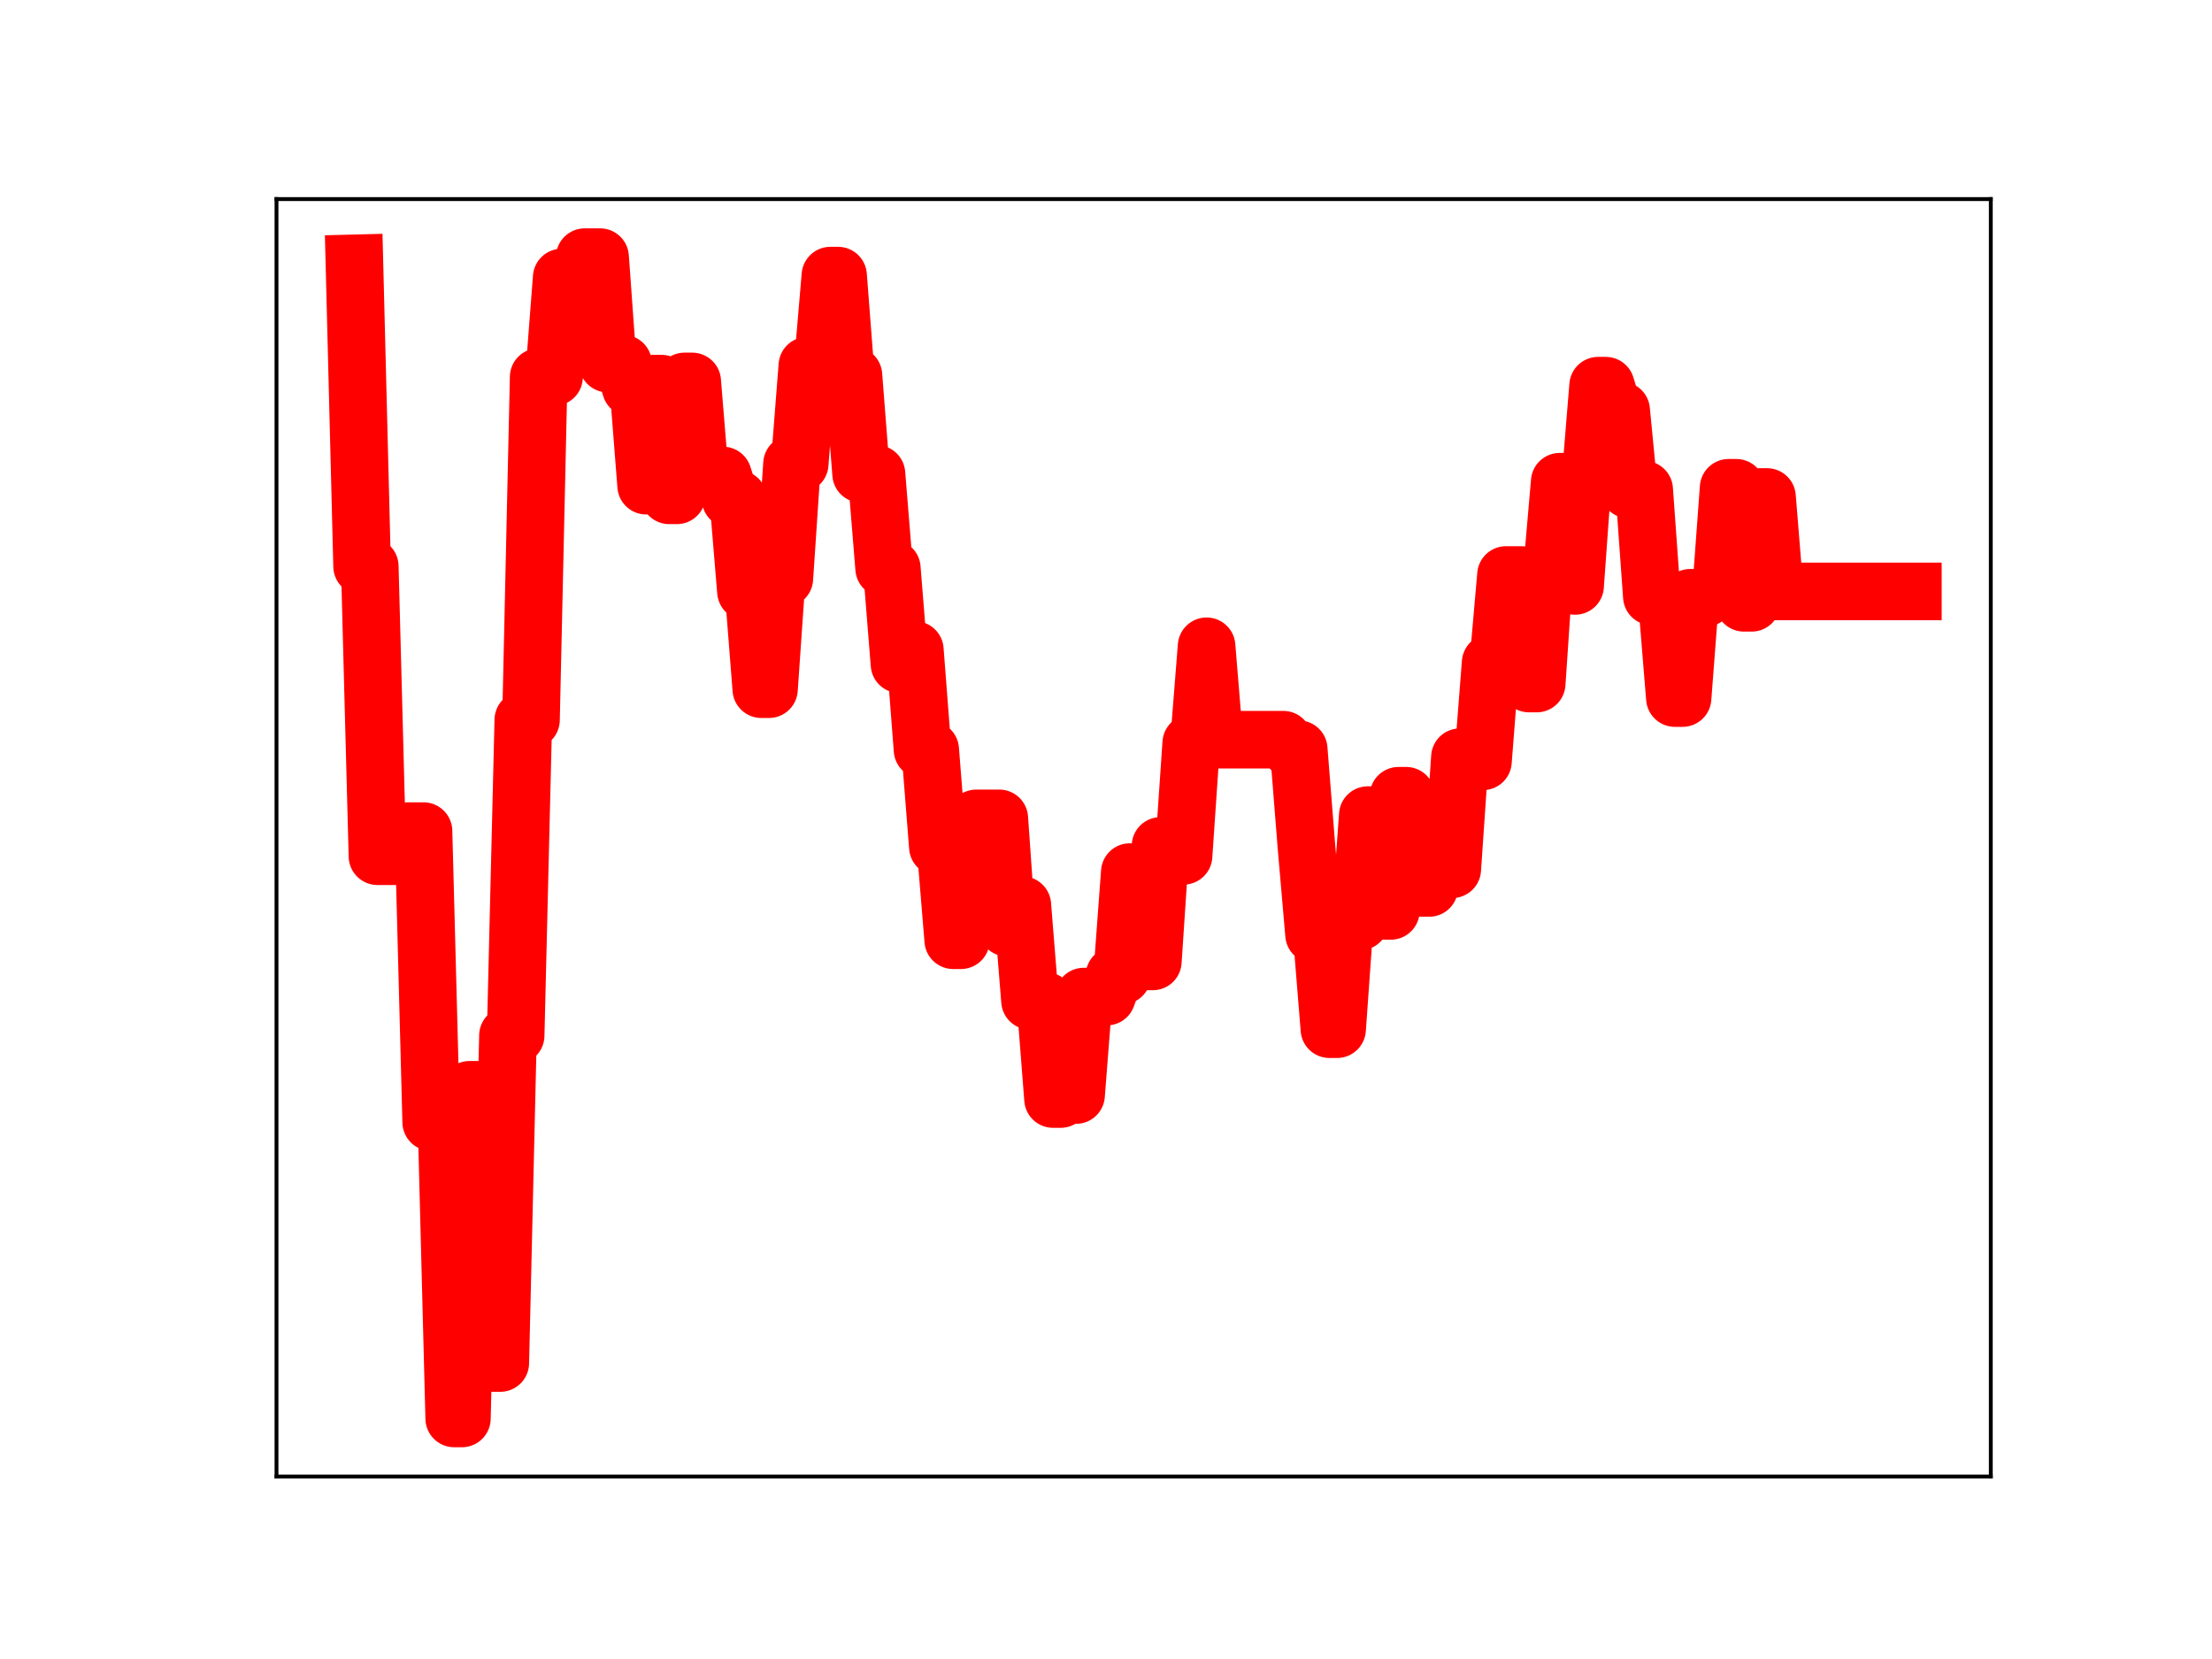 <?xml version="1.0" encoding="utf-8" standalone="no"?>
<!DOCTYPE svg PUBLIC "-//W3C//DTD SVG 1.1//EN"
  "http://www.w3.org/Graphics/SVG/1.1/DTD/svg11.dtd">
<!-- Created with matplotlib (https://matplotlib.org/) -->
<svg height="345.6pt" version="1.1" viewBox="0 0 460.8 345.6" width="460.8pt" xmlns="http://www.w3.org/2000/svg" xmlns:xlink="http://www.w3.org/1999/xlink">
 <defs>
  <style type="text/css">
*{stroke-linecap:butt;stroke-linejoin:round;}
  </style>
 </defs>
 <g id="figure_1">
  <g id="patch_1">
   <path d="M 0 345.6 
L 460.8 345.6 
L 460.8 0 
L 0 0 
z
" style="fill:#ffffff;"/>
  </g>
  <g id="axes_1">
   <g id="patch_2">
    <path d="M 57.6 307.584 
L 414.72 307.584 
L 414.72 41.472 
L 57.6 41.472 
z
" style="fill:#ffffff;"/>
   </g>
   <g id="line2d_1">
    <path clip-path="url(#p3899d1bbc9)" d="M 73.833 54.858 
L 75.432 117.973 
L 77.031 117.973 
L 78.631 178.364 
L 83.428 178.364 
L 85.028 173.137 
L 88.226 173.137 
L 89.826 233.758 
L 93.024 233.758 
L 94.623 295.488 
L 96.223 295.488 
L 97.822 227.024 
L 99.421 227.024 
L 101.021 283.937 
L 104.219 283.937 
L 105.818 215.72 
L 107.418 215.72 
L 109.017 149.969 
L 110.616 149.969 
L 112.216 78.543 
L 115.414 78.543 
L 117.013 57.813 
L 120.212 57.813 
L 121.811 53.568 
L 125.01 53.568 
L 126.609 75.749 
L 129.808 75.749 
L 131.407 80.78 
L 133.006 80.78 
L 134.605 101.174 
L 136.205 79.918 
L 137.804 79.918 
L 139.403 103.185 
L 141.003 103.185 
L 142.602 79.462 
L 144.201 79.462 
L 145.8 99.048 
L 150.598 99.048 
L 152.198 103.962 
L 153.797 103.962 
L 155.396 123.208 
L 156.995 123.208 
L 158.595 143.57 
L 160.194 143.57 
L 161.793 120.498 
L 163.393 120.498 
L 164.992 96.63 
L 166.591 96.63 
L 168.19 76.175 
L 171.389 76.175 
L 172.988 57.416 
L 174.588 57.416 
L 176.187 78.196 
L 177.786 78.196 
L 179.385 98.718 
L 182.584 98.718 
L 184.183 118.392 
L 185.783 118.392 
L 187.382 138.377 
L 188.981 135.404 
L 190.58 135.404 
L 192.18 156.189 
L 193.779 156.189 
L 195.378 176.431 
L 196.978 176.431 
L 198.577 195.869 
L 200.176 195.869 
L 201.775 172.194 
L 203.375 170.484 
L 208.173 170.484 
L 209.772 193.239 
L 211.371 193.239 
L 212.97 188.555 
L 214.57 208.487 
L 217.768 208.487 
L 219.368 228.947 
L 220.967 228.947 
L 222.566 228.117 
L 224.165 228.117 
L 225.765 207.607 
L 230.563 207.607 
L 232.162 203.234 
L 233.761 203.234 
L 235.36 181.674 
L 236.96 200.279 
L 240.158 200.279 
L 241.757 176.223 
L 243.357 176.223 
L 244.956 178.285 
L 246.555 178.285 
L 248.155 154.82 
L 249.754 154.82 
L 251.353 134.633 
L 252.952 154.093 
L 267.346 154.093 
L 268.945 156.071 
L 270.545 156.071 
L 272.144 176.23 
L 273.743 194.67 
L 275.342 194.67 
L 276.942 214.397 
L 278.541 214.397 
L 280.14 191.935 
L 283.339 191.935 
L 284.938 169.801 
L 286.537 169.801 
L 288.137 189.754 
L 289.736 189.754 
L 291.335 165.769 
L 292.935 165.769 
L 294.534 184.335 
L 296.133 184.97 
L 297.732 184.97 
L 299.332 181.083 
L 302.53 181.083 
L 304.13 157.736 
L 305.729 157.736 
L 307.328 158.599 
L 308.927 158.599 
L 310.527 138.07 
L 312.126 138.07 
L 313.725 119.783 
L 316.924 119.783 
L 318.523 142.394 
L 320.122 142.394 
L 321.722 118.739 
L 323.321 118.739 
L 324.92 100.351 
L 326.52 100.351 
L 328.119 122.057 
L 329.718 99.882 
L 331.317 99.882 
L 332.917 80.347 
L 334.516 80.347 
L 336.115 85.492 
L 337.715 85.492 
L 339.314 101.997 
L 342.512 101.997 
L 344.112 124.25 
L 345.711 124.25 
L 347.31 125.906 
L 348.909 145.42 
L 350.509 145.42 
L 352.108 124.529 
L 355.307 124.529 
L 356.906 123.369 
L 358.505 123.369 
L 360.104 101.617 
L 361.704 101.617 
L 363.303 125.574 
L 364.902 125.574 
L 366.502 103.531 
L 368.101 103.531 
L 369.7 123.208 
L 398.487 123.208 
L 398.487 123.208 
" style="fill:none;stroke:#ff0000;stroke-linecap:square;stroke-width:12;"/>
    <defs>
     <path d="M 0 3 
C 0.796 3 1.559 2.684 2.121 2.121 
C 2.684 1.559 3 0.796 3 0 
C 3 -0.796 2.684 -1.559 2.121 -2.121 
C 1.559 -2.684 0.796 -3 0 -3 
C -0.796 -3 -1.559 -2.684 -2.121 -2.121 
C -2.684 -1.559 -3 -0.796 -3 0 
C -3 0.796 -2.684 1.559 -2.121 2.121 
C -1.559 2.684 -0.796 3 0 3 
z
" id="m2f49671a0d" style="stroke:#ff0000;"/>
    </defs>
    <g clip-path="url(#p3899d1bbc9)">
     <use style="fill:#ff0000;stroke:#ff0000;" x="73.833" xlink:href="#m2f49671a0d" y="54.858"/>
     <use style="fill:#ff0000;stroke:#ff0000;" x="75.432" xlink:href="#m2f49671a0d" y="117.973"/>
     <use style="fill:#ff0000;stroke:#ff0000;" x="77.031" xlink:href="#m2f49671a0d" y="117.973"/>
     <use style="fill:#ff0000;stroke:#ff0000;" x="78.631" xlink:href="#m2f49671a0d" y="178.364"/>
     <use style="fill:#ff0000;stroke:#ff0000;" x="80.23" xlink:href="#m2f49671a0d" y="178.364"/>
     <use style="fill:#ff0000;stroke:#ff0000;" x="81.829" xlink:href="#m2f49671a0d" y="178.364"/>
     <use style="fill:#ff0000;stroke:#ff0000;" x="83.428" xlink:href="#m2f49671a0d" y="178.364"/>
     <use style="fill:#ff0000;stroke:#ff0000;" x="85.028" xlink:href="#m2f49671a0d" y="173.137"/>
     <use style="fill:#ff0000;stroke:#ff0000;" x="86.627" xlink:href="#m2f49671a0d" y="173.137"/>
     <use style="fill:#ff0000;stroke:#ff0000;" x="88.226" xlink:href="#m2f49671a0d" y="173.137"/>
     <use style="fill:#ff0000;stroke:#ff0000;" x="89.826" xlink:href="#m2f49671a0d" y="233.758"/>
     <use style="fill:#ff0000;stroke:#ff0000;" x="91.425" xlink:href="#m2f49671a0d" y="233.758"/>
     <use style="fill:#ff0000;stroke:#ff0000;" x="93.024" xlink:href="#m2f49671a0d" y="233.758"/>
     <use style="fill:#ff0000;stroke:#ff0000;" x="94.623" xlink:href="#m2f49671a0d" y="295.488"/>
     <use style="fill:#ff0000;stroke:#ff0000;" x="96.223" xlink:href="#m2f49671a0d" y="295.488"/>
     <use style="fill:#ff0000;stroke:#ff0000;" x="97.822" xlink:href="#m2f49671a0d" y="227.024"/>
     <use style="fill:#ff0000;stroke:#ff0000;" x="99.421" xlink:href="#m2f49671a0d" y="227.024"/>
     <use style="fill:#ff0000;stroke:#ff0000;" x="101.021" xlink:href="#m2f49671a0d" y="283.937"/>
     <use style="fill:#ff0000;stroke:#ff0000;" x="102.62" xlink:href="#m2f49671a0d" y="283.937"/>
     <use style="fill:#ff0000;stroke:#ff0000;" x="104.219" xlink:href="#m2f49671a0d" y="283.937"/>
     <use style="fill:#ff0000;stroke:#ff0000;" x="105.818" xlink:href="#m2f49671a0d" y="215.72"/>
     <use style="fill:#ff0000;stroke:#ff0000;" x="107.418" xlink:href="#m2f49671a0d" y="215.72"/>
     <use style="fill:#ff0000;stroke:#ff0000;" x="109.017" xlink:href="#m2f49671a0d" y="149.969"/>
     <use style="fill:#ff0000;stroke:#ff0000;" x="110.616" xlink:href="#m2f49671a0d" y="149.969"/>
     <use style="fill:#ff0000;stroke:#ff0000;" x="112.216" xlink:href="#m2f49671a0d" y="78.543"/>
     <use style="fill:#ff0000;stroke:#ff0000;" x="113.815" xlink:href="#m2f49671a0d" y="78.543"/>
     <use style="fill:#ff0000;stroke:#ff0000;" x="115.414" xlink:href="#m2f49671a0d" y="78.543"/>
     <use style="fill:#ff0000;stroke:#ff0000;" x="117.013" xlink:href="#m2f49671a0d" y="57.813"/>
     <use style="fill:#ff0000;stroke:#ff0000;" x="118.613" xlink:href="#m2f49671a0d" y="57.813"/>
     <use style="fill:#ff0000;stroke:#ff0000;" x="120.212" xlink:href="#m2f49671a0d" y="57.813"/>
     <use style="fill:#ff0000;stroke:#ff0000;" x="121.811" xlink:href="#m2f49671a0d" y="53.568"/>
     <use style="fill:#ff0000;stroke:#ff0000;" x="123.411" xlink:href="#m2f49671a0d" y="53.568"/>
     <use style="fill:#ff0000;stroke:#ff0000;" x="125.01" xlink:href="#m2f49671a0d" y="53.568"/>
     <use style="fill:#ff0000;stroke:#ff0000;" x="126.609" xlink:href="#m2f49671a0d" y="75.749"/>
     <use style="fill:#ff0000;stroke:#ff0000;" x="128.208" xlink:href="#m2f49671a0d" y="75.749"/>
     <use style="fill:#ff0000;stroke:#ff0000;" x="129.808" xlink:href="#m2f49671a0d" y="75.749"/>
     <use style="fill:#ff0000;stroke:#ff0000;" x="131.407" xlink:href="#m2f49671a0d" y="80.78"/>
     <use style="fill:#ff0000;stroke:#ff0000;" x="133.006" xlink:href="#m2f49671a0d" y="80.78"/>
     <use style="fill:#ff0000;stroke:#ff0000;" x="134.605" xlink:href="#m2f49671a0d" y="101.174"/>
     <use style="fill:#ff0000;stroke:#ff0000;" x="136.205" xlink:href="#m2f49671a0d" y="79.918"/>
     <use style="fill:#ff0000;stroke:#ff0000;" x="137.804" xlink:href="#m2f49671a0d" y="79.918"/>
     <use style="fill:#ff0000;stroke:#ff0000;" x="139.403" xlink:href="#m2f49671a0d" y="103.185"/>
     <use style="fill:#ff0000;stroke:#ff0000;" x="141.003" xlink:href="#m2f49671a0d" y="103.185"/>
     <use style="fill:#ff0000;stroke:#ff0000;" x="142.602" xlink:href="#m2f49671a0d" y="79.462"/>
     <use style="fill:#ff0000;stroke:#ff0000;" x="144.201" xlink:href="#m2f49671a0d" y="79.462"/>
     <use style="fill:#ff0000;stroke:#ff0000;" x="145.8" xlink:href="#m2f49671a0d" y="99.048"/>
     <use style="fill:#ff0000;stroke:#ff0000;" x="147.4" xlink:href="#m2f49671a0d" y="99.048"/>
     <use style="fill:#ff0000;stroke:#ff0000;" x="148.999" xlink:href="#m2f49671a0d" y="99.048"/>
     <use style="fill:#ff0000;stroke:#ff0000;" x="150.598" xlink:href="#m2f49671a0d" y="99.048"/>
     <use style="fill:#ff0000;stroke:#ff0000;" x="152.198" xlink:href="#m2f49671a0d" y="103.962"/>
     <use style="fill:#ff0000;stroke:#ff0000;" x="153.797" xlink:href="#m2f49671a0d" y="103.962"/>
     <use style="fill:#ff0000;stroke:#ff0000;" x="155.396" xlink:href="#m2f49671a0d" y="123.208"/>
     <use style="fill:#ff0000;stroke:#ff0000;" x="156.995" xlink:href="#m2f49671a0d" y="123.208"/>
     <use style="fill:#ff0000;stroke:#ff0000;" x="158.595" xlink:href="#m2f49671a0d" y="143.57"/>
     <use style="fill:#ff0000;stroke:#ff0000;" x="160.194" xlink:href="#m2f49671a0d" y="143.57"/>
     <use style="fill:#ff0000;stroke:#ff0000;" x="161.793" xlink:href="#m2f49671a0d" y="120.498"/>
     <use style="fill:#ff0000;stroke:#ff0000;" x="163.393" xlink:href="#m2f49671a0d" y="120.498"/>
     <use style="fill:#ff0000;stroke:#ff0000;" x="164.992" xlink:href="#m2f49671a0d" y="96.63"/>
     <use style="fill:#ff0000;stroke:#ff0000;" x="166.591" xlink:href="#m2f49671a0d" y="96.63"/>
     <use style="fill:#ff0000;stroke:#ff0000;" x="168.19" xlink:href="#m2f49671a0d" y="76.175"/>
     <use style="fill:#ff0000;stroke:#ff0000;" x="169.79" xlink:href="#m2f49671a0d" y="76.175"/>
     <use style="fill:#ff0000;stroke:#ff0000;" x="171.389" xlink:href="#m2f49671a0d" y="76.175"/>
     <use style="fill:#ff0000;stroke:#ff0000;" x="172.988" xlink:href="#m2f49671a0d" y="57.416"/>
     <use style="fill:#ff0000;stroke:#ff0000;" x="174.588" xlink:href="#m2f49671a0d" y="57.416"/>
     <use style="fill:#ff0000;stroke:#ff0000;" x="176.187" xlink:href="#m2f49671a0d" y="78.196"/>
     <use style="fill:#ff0000;stroke:#ff0000;" x="177.786" xlink:href="#m2f49671a0d" y="78.196"/>
     <use style="fill:#ff0000;stroke:#ff0000;" x="179.385" xlink:href="#m2f49671a0d" y="98.718"/>
     <use style="fill:#ff0000;stroke:#ff0000;" x="180.985" xlink:href="#m2f49671a0d" y="98.718"/>
     <use style="fill:#ff0000;stroke:#ff0000;" x="182.584" xlink:href="#m2f49671a0d" y="98.718"/>
     <use style="fill:#ff0000;stroke:#ff0000;" x="184.183" xlink:href="#m2f49671a0d" y="118.392"/>
     <use style="fill:#ff0000;stroke:#ff0000;" x="185.783" xlink:href="#m2f49671a0d" y="118.392"/>
     <use style="fill:#ff0000;stroke:#ff0000;" x="187.382" xlink:href="#m2f49671a0d" y="138.377"/>
     <use style="fill:#ff0000;stroke:#ff0000;" x="188.981" xlink:href="#m2f49671a0d" y="135.404"/>
     <use style="fill:#ff0000;stroke:#ff0000;" x="190.58" xlink:href="#m2f49671a0d" y="135.404"/>
     <use style="fill:#ff0000;stroke:#ff0000;" x="192.18" xlink:href="#m2f49671a0d" y="156.189"/>
     <use style="fill:#ff0000;stroke:#ff0000;" x="193.779" xlink:href="#m2f49671a0d" y="156.189"/>
     <use style="fill:#ff0000;stroke:#ff0000;" x="195.378" xlink:href="#m2f49671a0d" y="176.431"/>
     <use style="fill:#ff0000;stroke:#ff0000;" x="196.978" xlink:href="#m2f49671a0d" y="176.431"/>
     <use style="fill:#ff0000;stroke:#ff0000;" x="198.577" xlink:href="#m2f49671a0d" y="195.869"/>
     <use style="fill:#ff0000;stroke:#ff0000;" x="200.176" xlink:href="#m2f49671a0d" y="195.869"/>
     <use style="fill:#ff0000;stroke:#ff0000;" x="201.775" xlink:href="#m2f49671a0d" y="172.194"/>
     <use style="fill:#ff0000;stroke:#ff0000;" x="203.375" xlink:href="#m2f49671a0d" y="170.484"/>
     <use style="fill:#ff0000;stroke:#ff0000;" x="204.974" xlink:href="#m2f49671a0d" y="170.484"/>
     <use style="fill:#ff0000;stroke:#ff0000;" x="206.573" xlink:href="#m2f49671a0d" y="170.484"/>
     <use style="fill:#ff0000;stroke:#ff0000;" x="208.173" xlink:href="#m2f49671a0d" y="170.484"/>
     <use style="fill:#ff0000;stroke:#ff0000;" x="209.772" xlink:href="#m2f49671a0d" y="193.239"/>
     <use style="fill:#ff0000;stroke:#ff0000;" x="211.371" xlink:href="#m2f49671a0d" y="193.239"/>
     <use style="fill:#ff0000;stroke:#ff0000;" x="212.97" xlink:href="#m2f49671a0d" y="188.555"/>
     <use style="fill:#ff0000;stroke:#ff0000;" x="214.57" xlink:href="#m2f49671a0d" y="208.487"/>
     <use style="fill:#ff0000;stroke:#ff0000;" x="216.169" xlink:href="#m2f49671a0d" y="208.487"/>
     <use style="fill:#ff0000;stroke:#ff0000;" x="217.768" xlink:href="#m2f49671a0d" y="208.487"/>
     <use style="fill:#ff0000;stroke:#ff0000;" x="219.368" xlink:href="#m2f49671a0d" y="228.947"/>
     <use style="fill:#ff0000;stroke:#ff0000;" x="220.967" xlink:href="#m2f49671a0d" y="228.947"/>
     <use style="fill:#ff0000;stroke:#ff0000;" x="222.566" xlink:href="#m2f49671a0d" y="228.117"/>
     <use style="fill:#ff0000;stroke:#ff0000;" x="224.165" xlink:href="#m2f49671a0d" y="228.117"/>
     <use style="fill:#ff0000;stroke:#ff0000;" x="225.765" xlink:href="#m2f49671a0d" y="207.607"/>
     <use style="fill:#ff0000;stroke:#ff0000;" x="227.364" xlink:href="#m2f49671a0d" y="207.607"/>
     <use style="fill:#ff0000;stroke:#ff0000;" x="228.963" xlink:href="#m2f49671a0d" y="207.607"/>
     <use style="fill:#ff0000;stroke:#ff0000;" x="230.563" xlink:href="#m2f49671a0d" y="207.607"/>
     <use style="fill:#ff0000;stroke:#ff0000;" x="232.162" xlink:href="#m2f49671a0d" y="203.234"/>
     <use style="fill:#ff0000;stroke:#ff0000;" x="233.761" xlink:href="#m2f49671a0d" y="203.234"/>
     <use style="fill:#ff0000;stroke:#ff0000;" x="235.36" xlink:href="#m2f49671a0d" y="181.674"/>
     <use style="fill:#ff0000;stroke:#ff0000;" x="236.96" xlink:href="#m2f49671a0d" y="200.279"/>
     <use style="fill:#ff0000;stroke:#ff0000;" x="238.559" xlink:href="#m2f49671a0d" y="200.279"/>
     <use style="fill:#ff0000;stroke:#ff0000;" x="240.158" xlink:href="#m2f49671a0d" y="200.279"/>
     <use style="fill:#ff0000;stroke:#ff0000;" x="241.757" xlink:href="#m2f49671a0d" y="176.223"/>
     <use style="fill:#ff0000;stroke:#ff0000;" x="243.357" xlink:href="#m2f49671a0d" y="176.223"/>
     <use style="fill:#ff0000;stroke:#ff0000;" x="244.956" xlink:href="#m2f49671a0d" y="178.285"/>
     <use style="fill:#ff0000;stroke:#ff0000;" x="246.555" xlink:href="#m2f49671a0d" y="178.285"/>
     <use style="fill:#ff0000;stroke:#ff0000;" x="248.155" xlink:href="#m2f49671a0d" y="154.82"/>
     <use style="fill:#ff0000;stroke:#ff0000;" x="249.754" xlink:href="#m2f49671a0d" y="154.82"/>
     <use style="fill:#ff0000;stroke:#ff0000;" x="251.353" xlink:href="#m2f49671a0d" y="134.633"/>
     <use style="fill:#ff0000;stroke:#ff0000;" x="252.952" xlink:href="#m2f49671a0d" y="154.093"/>
     <use style="fill:#ff0000;stroke:#ff0000;" x="254.552" xlink:href="#m2f49671a0d" y="154.093"/>
     <use style="fill:#ff0000;stroke:#ff0000;" x="256.151" xlink:href="#m2f49671a0d" y="154.093"/>
     <use style="fill:#ff0000;stroke:#ff0000;" x="257.75" xlink:href="#m2f49671a0d" y="154.093"/>
     <use style="fill:#ff0000;stroke:#ff0000;" x="259.35" xlink:href="#m2f49671a0d" y="154.093"/>
     <use style="fill:#ff0000;stroke:#ff0000;" x="260.949" xlink:href="#m2f49671a0d" y="154.093"/>
     <use style="fill:#ff0000;stroke:#ff0000;" x="262.548" xlink:href="#m2f49671a0d" y="154.093"/>
     <use style="fill:#ff0000;stroke:#ff0000;" x="264.147" xlink:href="#m2f49671a0d" y="154.093"/>
     <use style="fill:#ff0000;stroke:#ff0000;" x="265.747" xlink:href="#m2f49671a0d" y="154.093"/>
     <use style="fill:#ff0000;stroke:#ff0000;" x="267.346" xlink:href="#m2f49671a0d" y="154.093"/>
     <use style="fill:#ff0000;stroke:#ff0000;" x="268.945" xlink:href="#m2f49671a0d" y="156.071"/>
     <use style="fill:#ff0000;stroke:#ff0000;" x="270.545" xlink:href="#m2f49671a0d" y="156.071"/>
     <use style="fill:#ff0000;stroke:#ff0000;" x="272.144" xlink:href="#m2f49671a0d" y="176.23"/>
     <use style="fill:#ff0000;stroke:#ff0000;" x="273.743" xlink:href="#m2f49671a0d" y="194.67"/>
     <use style="fill:#ff0000;stroke:#ff0000;" x="275.342" xlink:href="#m2f49671a0d" y="194.67"/>
     <use style="fill:#ff0000;stroke:#ff0000;" x="276.942" xlink:href="#m2f49671a0d" y="214.397"/>
     <use style="fill:#ff0000;stroke:#ff0000;" x="278.541" xlink:href="#m2f49671a0d" y="214.397"/>
     <use style="fill:#ff0000;stroke:#ff0000;" x="280.14" xlink:href="#m2f49671a0d" y="191.935"/>
     <use style="fill:#ff0000;stroke:#ff0000;" x="281.74" xlink:href="#m2f49671a0d" y="191.935"/>
     <use style="fill:#ff0000;stroke:#ff0000;" x="283.339" xlink:href="#m2f49671a0d" y="191.935"/>
     <use style="fill:#ff0000;stroke:#ff0000;" x="284.938" xlink:href="#m2f49671a0d" y="169.801"/>
     <use style="fill:#ff0000;stroke:#ff0000;" x="286.537" xlink:href="#m2f49671a0d" y="169.801"/>
     <use style="fill:#ff0000;stroke:#ff0000;" x="288.137" xlink:href="#m2f49671a0d" y="189.754"/>
     <use style="fill:#ff0000;stroke:#ff0000;" x="289.736" xlink:href="#m2f49671a0d" y="189.754"/>
     <use style="fill:#ff0000;stroke:#ff0000;" x="291.335" xlink:href="#m2f49671a0d" y="165.769"/>
     <use style="fill:#ff0000;stroke:#ff0000;" x="292.935" xlink:href="#m2f49671a0d" y="165.769"/>
     <use style="fill:#ff0000;stroke:#ff0000;" x="294.534" xlink:href="#m2f49671a0d" y="184.335"/>
     <use style="fill:#ff0000;stroke:#ff0000;" x="296.133" xlink:href="#m2f49671a0d" y="184.97"/>
     <use style="fill:#ff0000;stroke:#ff0000;" x="297.732" xlink:href="#m2f49671a0d" y="184.97"/>
     <use style="fill:#ff0000;stroke:#ff0000;" x="299.332" xlink:href="#m2f49671a0d" y="181.083"/>
     <use style="fill:#ff0000;stroke:#ff0000;" x="300.931" xlink:href="#m2f49671a0d" y="181.083"/>
     <use style="fill:#ff0000;stroke:#ff0000;" x="302.53" xlink:href="#m2f49671a0d" y="181.083"/>
     <use style="fill:#ff0000;stroke:#ff0000;" x="304.13" xlink:href="#m2f49671a0d" y="157.736"/>
     <use style="fill:#ff0000;stroke:#ff0000;" x="305.729" xlink:href="#m2f49671a0d" y="157.736"/>
     <use style="fill:#ff0000;stroke:#ff0000;" x="307.328" xlink:href="#m2f49671a0d" y="158.599"/>
     <use style="fill:#ff0000;stroke:#ff0000;" x="308.927" xlink:href="#m2f49671a0d" y="158.599"/>
     <use style="fill:#ff0000;stroke:#ff0000;" x="310.527" xlink:href="#m2f49671a0d" y="138.07"/>
     <use style="fill:#ff0000;stroke:#ff0000;" x="312.126" xlink:href="#m2f49671a0d" y="138.07"/>
     <use style="fill:#ff0000;stroke:#ff0000;" x="313.725" xlink:href="#m2f49671a0d" y="119.783"/>
     <use style="fill:#ff0000;stroke:#ff0000;" x="315.325" xlink:href="#m2f49671a0d" y="119.783"/>
     <use style="fill:#ff0000;stroke:#ff0000;" x="316.924" xlink:href="#m2f49671a0d" y="119.783"/>
     <use style="fill:#ff0000;stroke:#ff0000;" x="318.523" xlink:href="#m2f49671a0d" y="142.394"/>
     <use style="fill:#ff0000;stroke:#ff0000;" x="320.122" xlink:href="#m2f49671a0d" y="142.394"/>
     <use style="fill:#ff0000;stroke:#ff0000;" x="321.722" xlink:href="#m2f49671a0d" y="118.739"/>
     <use style="fill:#ff0000;stroke:#ff0000;" x="323.321" xlink:href="#m2f49671a0d" y="118.739"/>
     <use style="fill:#ff0000;stroke:#ff0000;" x="324.92" xlink:href="#m2f49671a0d" y="100.351"/>
     <use style="fill:#ff0000;stroke:#ff0000;" x="326.52" xlink:href="#m2f49671a0d" y="100.351"/>
     <use style="fill:#ff0000;stroke:#ff0000;" x="328.119" xlink:href="#m2f49671a0d" y="122.057"/>
     <use style="fill:#ff0000;stroke:#ff0000;" x="329.718" xlink:href="#m2f49671a0d" y="99.882"/>
     <use style="fill:#ff0000;stroke:#ff0000;" x="331.317" xlink:href="#m2f49671a0d" y="99.882"/>
     <use style="fill:#ff0000;stroke:#ff0000;" x="332.917" xlink:href="#m2f49671a0d" y="80.347"/>
     <use style="fill:#ff0000;stroke:#ff0000;" x="334.516" xlink:href="#m2f49671a0d" y="80.347"/>
     <use style="fill:#ff0000;stroke:#ff0000;" x="336.115" xlink:href="#m2f49671a0d" y="85.492"/>
     <use style="fill:#ff0000;stroke:#ff0000;" x="337.715" xlink:href="#m2f49671a0d" y="85.492"/>
     <use style="fill:#ff0000;stroke:#ff0000;" x="339.314" xlink:href="#m2f49671a0d" y="101.997"/>
     <use style="fill:#ff0000;stroke:#ff0000;" x="340.913" xlink:href="#m2f49671a0d" y="101.997"/>
     <use style="fill:#ff0000;stroke:#ff0000;" x="342.512" xlink:href="#m2f49671a0d" y="101.997"/>
     <use style="fill:#ff0000;stroke:#ff0000;" x="344.112" xlink:href="#m2f49671a0d" y="124.25"/>
     <use style="fill:#ff0000;stroke:#ff0000;" x="345.711" xlink:href="#m2f49671a0d" y="124.25"/>
     <use style="fill:#ff0000;stroke:#ff0000;" x="347.31" xlink:href="#m2f49671a0d" y="125.906"/>
     <use style="fill:#ff0000;stroke:#ff0000;" x="348.909" xlink:href="#m2f49671a0d" y="145.42"/>
     <use style="fill:#ff0000;stroke:#ff0000;" x="350.509" xlink:href="#m2f49671a0d" y="145.42"/>
     <use style="fill:#ff0000;stroke:#ff0000;" x="352.108" xlink:href="#m2f49671a0d" y="124.529"/>
     <use style="fill:#ff0000;stroke:#ff0000;" x="353.707" xlink:href="#m2f49671a0d" y="124.529"/>
     <use style="fill:#ff0000;stroke:#ff0000;" x="355.307" xlink:href="#m2f49671a0d" y="124.529"/>
     <use style="fill:#ff0000;stroke:#ff0000;" x="356.906" xlink:href="#m2f49671a0d" y="123.369"/>
     <use style="fill:#ff0000;stroke:#ff0000;" x="358.505" xlink:href="#m2f49671a0d" y="123.369"/>
     <use style="fill:#ff0000;stroke:#ff0000;" x="360.104" xlink:href="#m2f49671a0d" y="101.617"/>
     <use style="fill:#ff0000;stroke:#ff0000;" x="361.704" xlink:href="#m2f49671a0d" y="101.617"/>
     <use style="fill:#ff0000;stroke:#ff0000;" x="363.303" xlink:href="#m2f49671a0d" y="125.574"/>
     <use style="fill:#ff0000;stroke:#ff0000;" x="364.902" xlink:href="#m2f49671a0d" y="125.574"/>
     <use style="fill:#ff0000;stroke:#ff0000;" x="366.502" xlink:href="#m2f49671a0d" y="103.531"/>
     <use style="fill:#ff0000;stroke:#ff0000;" x="368.101" xlink:href="#m2f49671a0d" y="103.531"/>
     <use style="fill:#ff0000;stroke:#ff0000;" x="369.7" xlink:href="#m2f49671a0d" y="123.208"/>
     <use style="fill:#ff0000;stroke:#ff0000;" x="371.299" xlink:href="#m2f49671a0d" y="123.208"/>
     <use style="fill:#ff0000;stroke:#ff0000;" x="372.899" xlink:href="#m2f49671a0d" y="123.208"/>
     <use style="fill:#ff0000;stroke:#ff0000;" x="374.498" xlink:href="#m2f49671a0d" y="123.208"/>
     <use style="fill:#ff0000;stroke:#ff0000;" x="376.097" xlink:href="#m2f49671a0d" y="123.208"/>
     <use style="fill:#ff0000;stroke:#ff0000;" x="377.697" xlink:href="#m2f49671a0d" y="123.208"/>
     <use style="fill:#ff0000;stroke:#ff0000;" x="379.296" xlink:href="#m2f49671a0d" y="123.208"/>
     <use style="fill:#ff0000;stroke:#ff0000;" x="380.895" xlink:href="#m2f49671a0d" y="123.208"/>
     <use style="fill:#ff0000;stroke:#ff0000;" x="382.494" xlink:href="#m2f49671a0d" y="123.208"/>
     <use style="fill:#ff0000;stroke:#ff0000;" x="384.094" xlink:href="#m2f49671a0d" y="123.208"/>
     <use style="fill:#ff0000;stroke:#ff0000;" x="385.693" xlink:href="#m2f49671a0d" y="123.208"/>
     <use style="fill:#ff0000;stroke:#ff0000;" x="387.292" xlink:href="#m2f49671a0d" y="123.208"/>
     <use style="fill:#ff0000;stroke:#ff0000;" x="388.892" xlink:href="#m2f49671a0d" y="123.208"/>
     <use style="fill:#ff0000;stroke:#ff0000;" x="390.491" xlink:href="#m2f49671a0d" y="123.208"/>
     <use style="fill:#ff0000;stroke:#ff0000;" x="392.09" xlink:href="#m2f49671a0d" y="123.208"/>
     <use style="fill:#ff0000;stroke:#ff0000;" x="393.689" xlink:href="#m2f49671a0d" y="123.208"/>
     <use style="fill:#ff0000;stroke:#ff0000;" x="395.289" xlink:href="#m2f49671a0d" y="123.208"/>
     <use style="fill:#ff0000;stroke:#ff0000;" x="396.888" xlink:href="#m2f49671a0d" y="123.208"/>
     <use style="fill:#ff0000;stroke:#ff0000;" x="398.487" xlink:href="#m2f49671a0d" y="123.208"/>
    </g>
   </g>
   <g id="patch_3">
    <path d="M 57.6 307.584 
L 57.6 41.472 
" style="fill:none;stroke:#000000;stroke-linecap:square;stroke-linejoin:miter;stroke-width:0.8;"/>
   </g>
   <g id="patch_4">
    <path d="M 414.72 307.584 
L 414.72 41.472 
" style="fill:none;stroke:#000000;stroke-linecap:square;stroke-linejoin:miter;stroke-width:0.8;"/>
   </g>
   <g id="patch_5">
    <path d="M 57.6 307.584 
L 414.72 307.584 
" style="fill:none;stroke:#000000;stroke-linecap:square;stroke-linejoin:miter;stroke-width:0.8;"/>
   </g>
   <g id="patch_6">
    <path d="M 57.6 41.472 
L 414.72 41.472 
" style="fill:none;stroke:#000000;stroke-linecap:square;stroke-linejoin:miter;stroke-width:0.8;"/>
   </g>
  </g>
 </g>
 <defs>
  <clipPath id="p3899d1bbc9">
   <rect height="266.112" width="357.12" x="57.6" y="41.472"/>
  </clipPath>
 </defs>
</svg>
